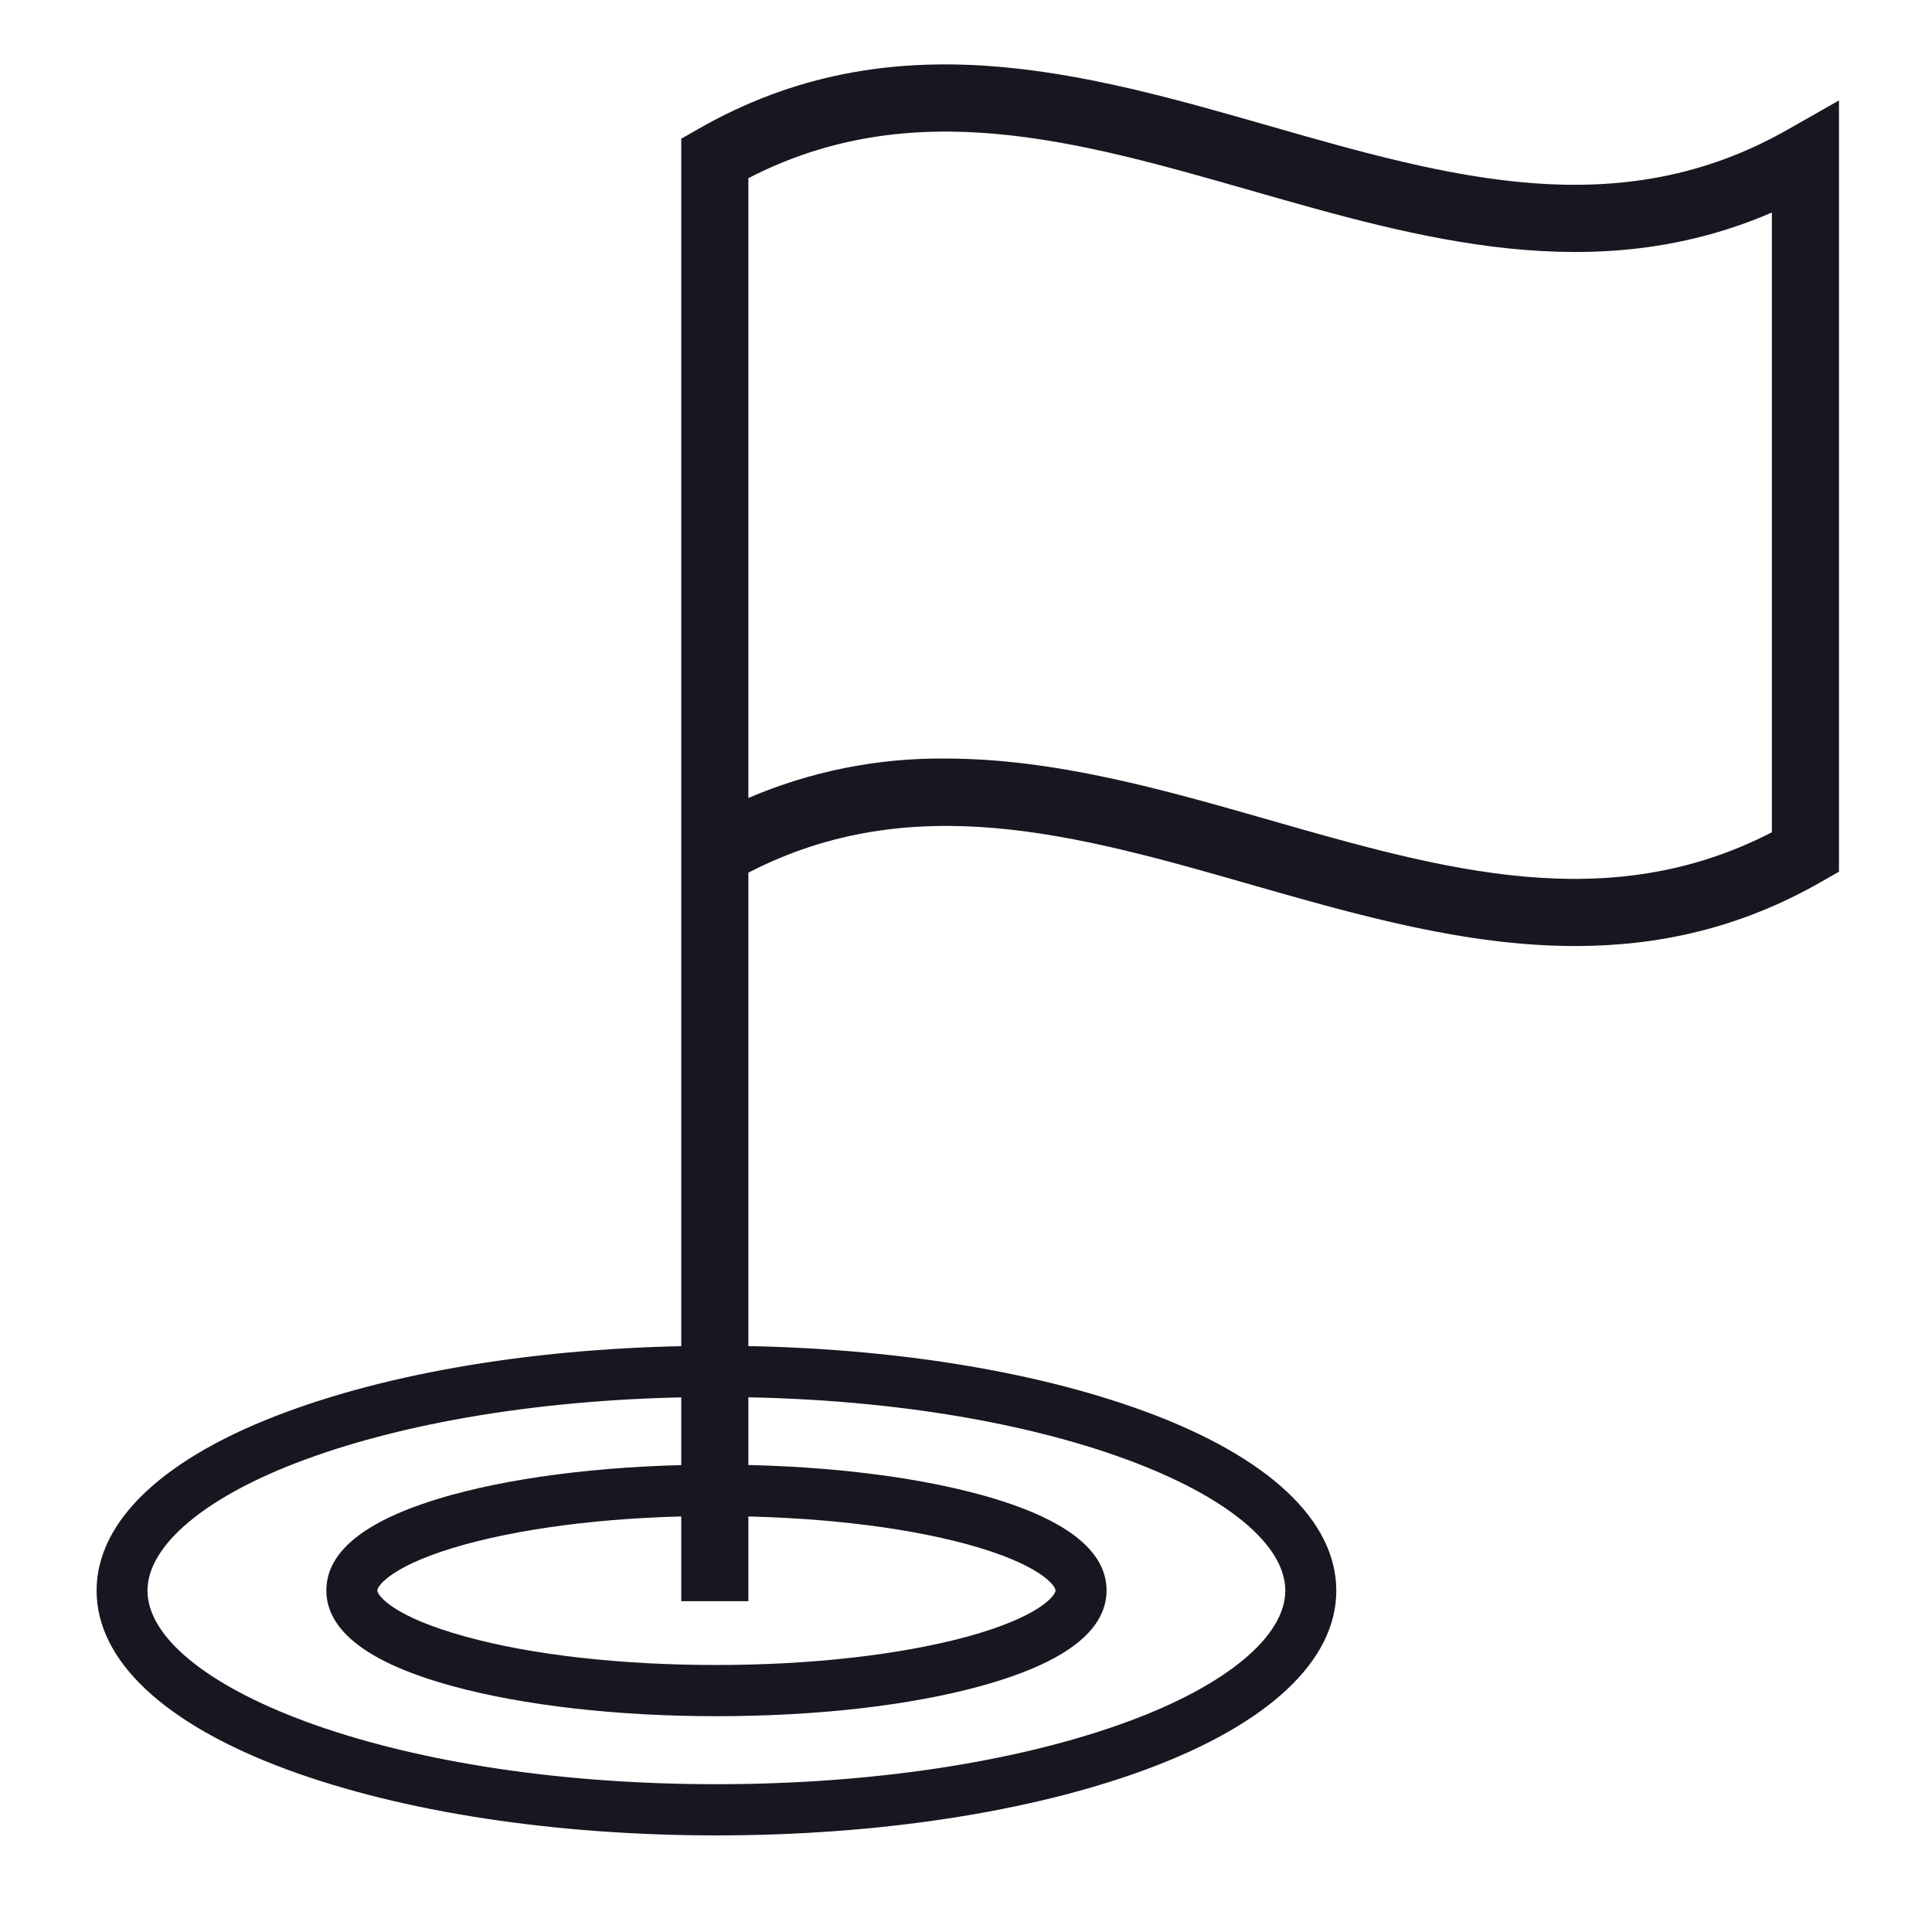 <svg width="60" height="60" viewBox="0 0 60 60" fill="none" xmlns="http://www.w3.org/2000/svg">
<path d="M55.551 4.006C50.288 7.022 45.009 5.51 39.419 3.91C33.664 2.261 27.712 0.555 21.685 4.006L21.157 4.308V49.727H23.241V27.101C28.332 24.473 33.445 25.922 38.848 27.472C42.149 28.416 45.514 29.38 48.92 29.38C51.455 29.38 54.012 28.85 56.583 27.373L57.111 27.072V3.119L55.551 4.006ZM39.42 25.465C36.119 24.519 32.754 23.557 29.348 23.557C27.25 23.538 25.171 23.955 23.241 24.782V5.534C28.331 2.904 33.445 4.368 38.848 5.916C44.108 7.424 49.532 8.977 55.027 6.6V25.847C49.935 28.477 44.823 27.013 39.42 25.465Z" fill="#161720"/>
<path d="M22.25 53.298C19.157 53.298 16.239 52.964 14.034 52.359C11.447 51.649 10.135 50.65 10.135 49.391C10.135 48.132 11.447 47.137 14.034 46.424C16.239 45.818 19.157 45.486 22.25 45.486C25.343 45.486 28.261 45.818 30.466 46.424C33.053 47.135 34.365 48.132 34.365 49.391C34.365 50.65 33.053 51.647 30.466 52.359C28.261 52.968 25.343 53.298 22.25 53.298ZM22.25 47.08C19.292 47.08 16.525 47.392 14.452 47.961C12.183 48.585 11.719 49.249 11.719 49.393C11.719 49.538 12.183 50.202 14.452 50.825C16.522 51.399 19.294 51.708 22.25 51.708C25.206 51.708 27.975 51.39 30.047 50.825C32.316 50.202 32.78 49.538 32.78 49.393C32.78 49.249 32.316 48.585 30.047 47.961C27.975 47.397 25.206 47.084 22.25 47.084V47.08Z" fill="#161720"/>
<path d="M22.25 57C17.229 57 12.496 56.275 8.925 54.958C5.104 53.548 3 51.574 3 49.398C3 47.222 5.104 45.243 8.925 43.839C12.496 42.521 17.229 41.795 22.25 41.795C27.271 41.795 32.003 42.521 35.575 43.839C39.396 45.247 41.5 47.222 41.5 49.398C41.5 51.574 39.396 53.548 35.575 54.958C32.003 56.275 27.271 57 22.25 57ZM22.25 43.385C17.411 43.385 12.872 44.076 9.467 45.331C6.404 46.46 4.58 47.981 4.58 49.398C4.58 52.241 11.835 55.41 22.246 55.41C27.085 55.41 31.623 54.719 35.029 53.465C38.092 52.337 39.916 50.816 39.916 49.398C39.916 46.554 32.66 43.385 22.25 43.385Z" fill="#161720"/>
</svg>
